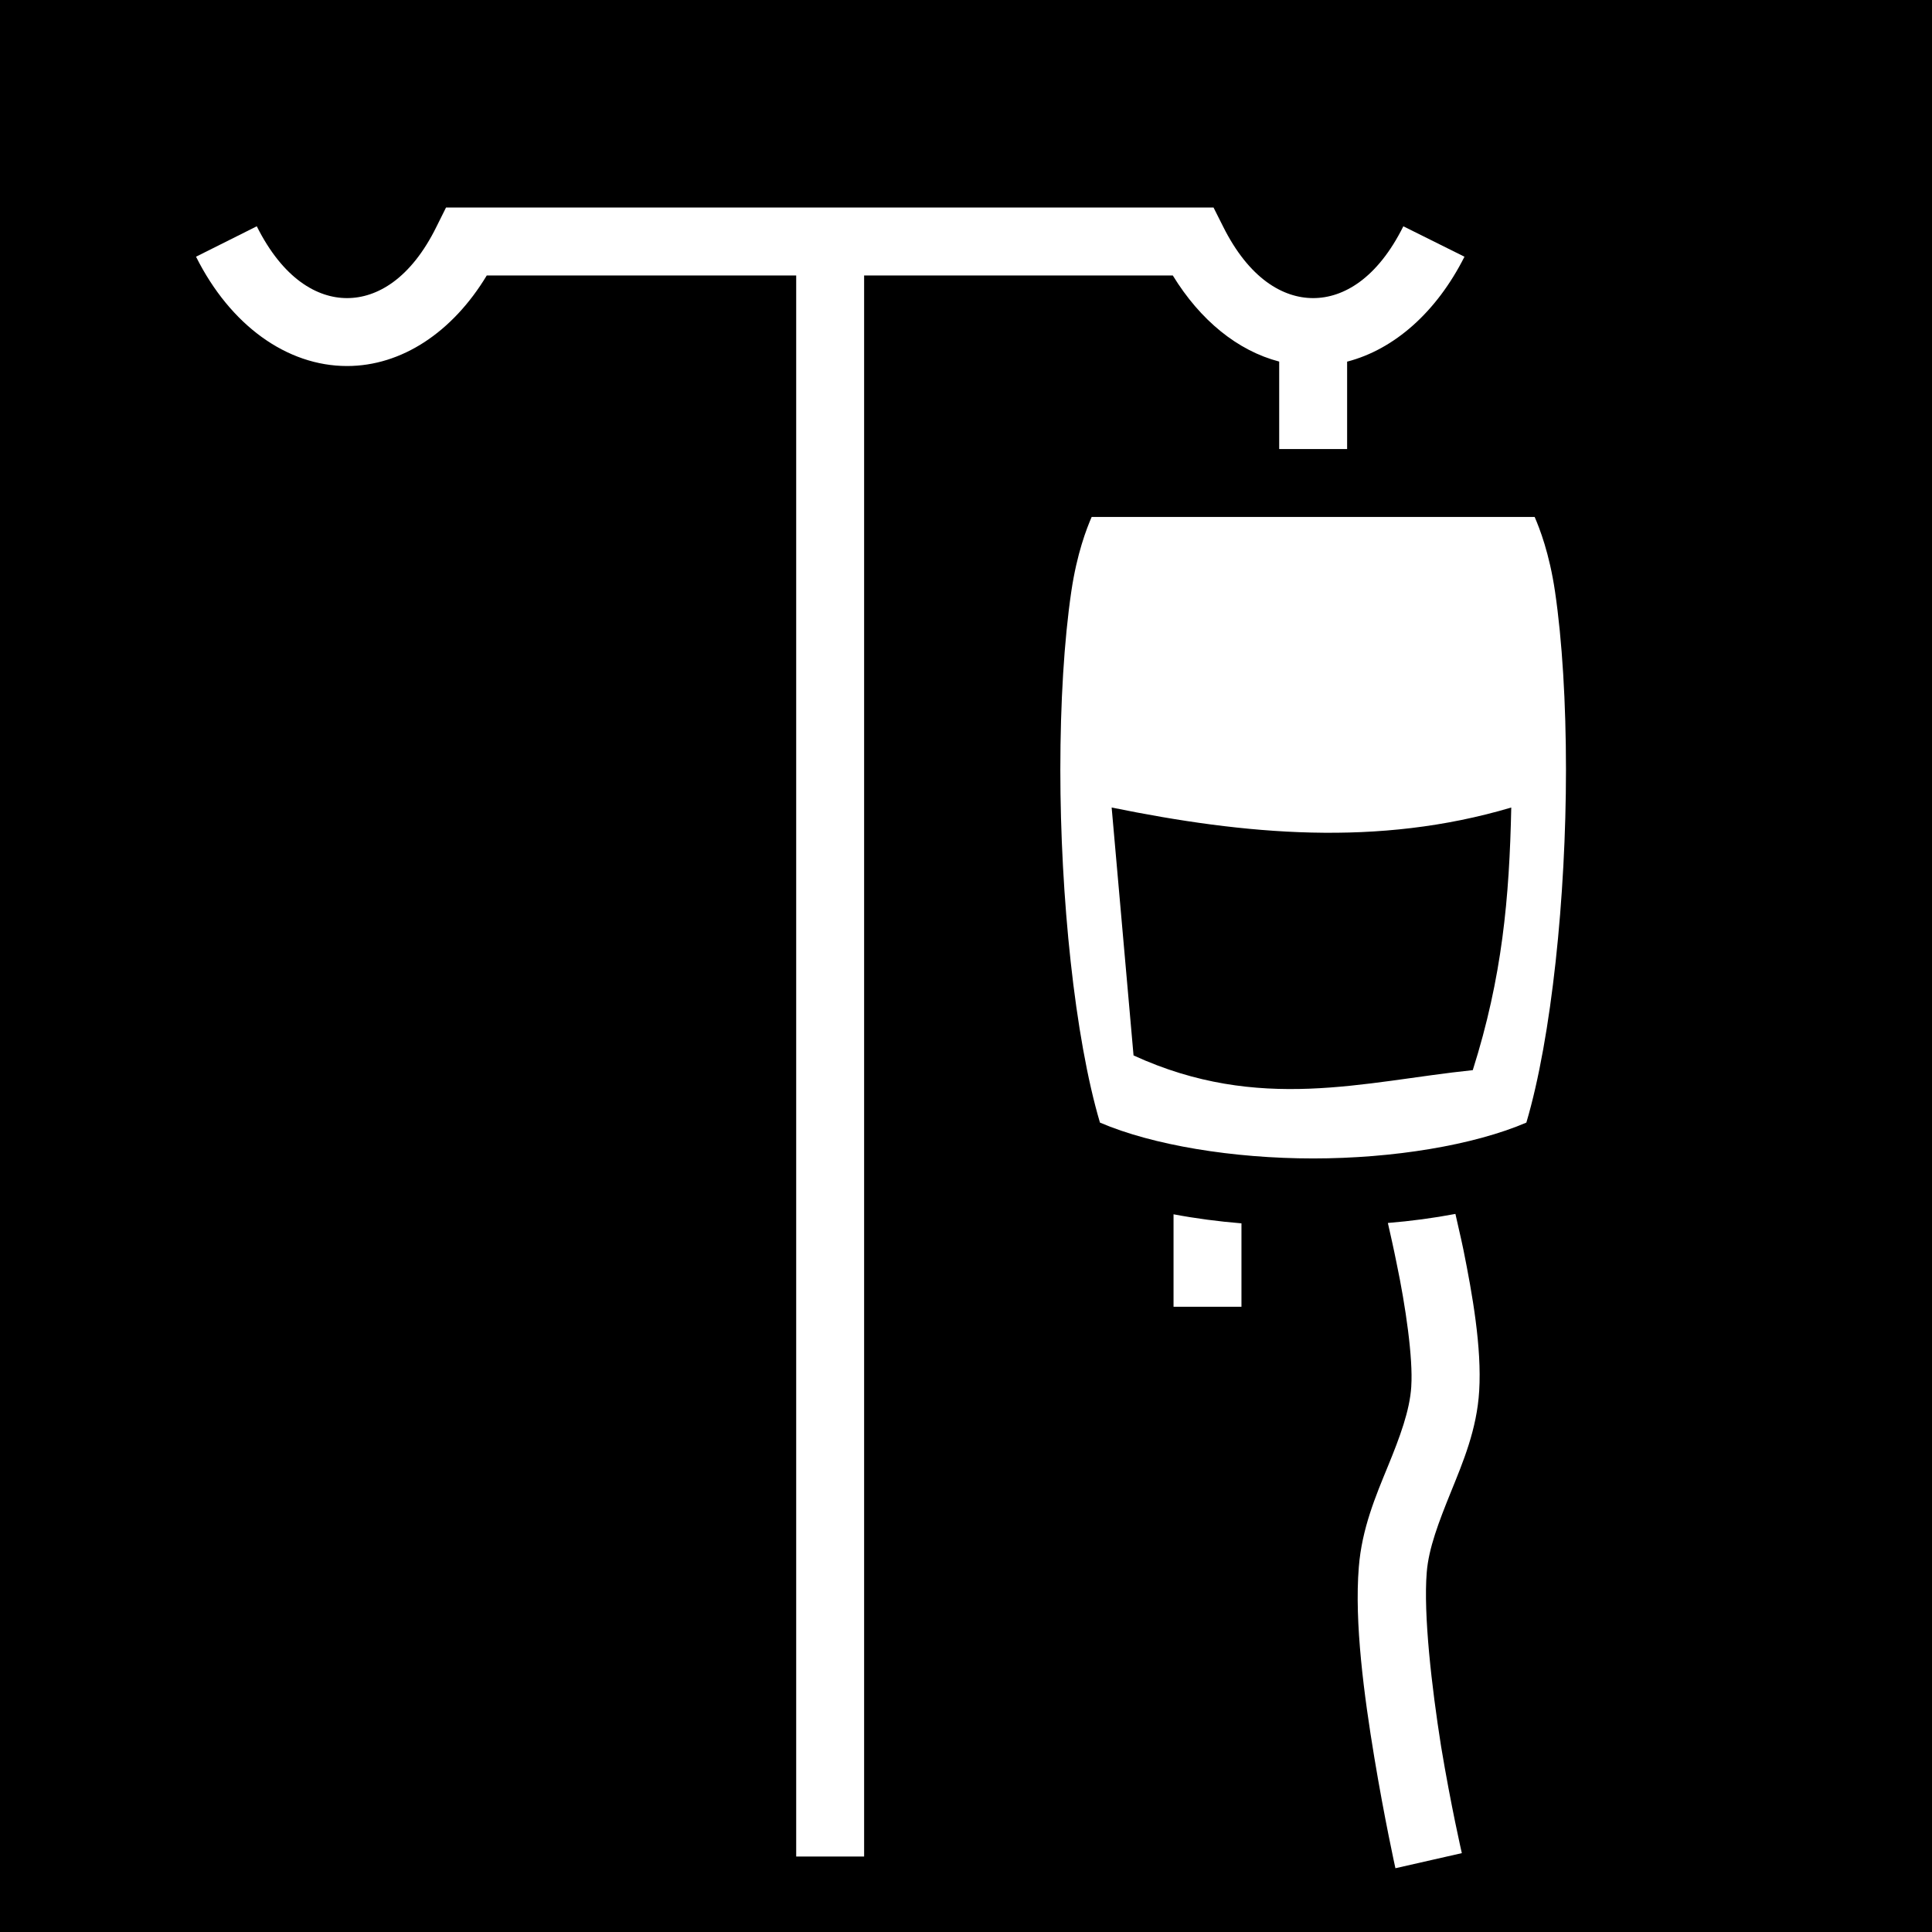 <svg xmlns="http://www.w3.org/2000/svg" width="512" height="512"><path fill="#000" fill-opacity="1" d="M0 0h512v512H0z"/><g><path fill="#fff" fill-opacity="1" d="M118.2 55l-2.5 5.02C108.9 73.86 99.93 79 91.97 79c-7.96 0-16.99-5.17-23.92-19.03l-16.1 8.06C61.02 86.17 75.99 97 91.97 97c14.43 0 27.93-8.91 37.03-24h82v419h18V73h81.8c7.3 11.92 17.2 19.95 28.2 22.82V119h18V95.84c12.5-3.24 23.7-13.13 31.1-27.81l-16.2-8.06C365 73.83 356 79 348 79c-8 0-17-5.17-23.9-19.03L321.6 55zm171.1 82c-1.3 3-3.9 9.6-5.4 19.8-1.9 12.9-2.9 29.5-2.9 47.2 0 33.5 3.8 70.9 10.5 93.5 14 6 35.3 9.5 56.5 9.5 21.2 0 42.5-3.5 56.5-9.5 6.7-22.6 10.5-60 10.5-93.5 0-17.7-1-34.3-2.9-47.2-1.5-10.2-4.1-16.8-5.4-19.8zm5.3 77c35.3 7.2 70.6 10.5 105.9 0-.5 24-2.4 45-10.2 69.6-28.9 3-56.5 11.4-89.9-3.9zm91.1 107.7c-5.8 1.1-11.8 1.9-17.9 2.4.7 3.1 1.5 6.6 2.3 10.6 2.4 11.4 4.4 25.3 3.9 32.7v.1c-.4 6.3-3 13.3-6.2 21.1-3.2 7.8-6.9 16.5-7.7 26.7-1.2 14.7 1.4 34.1 4.1 50.4 2.7 16.3 5.6 29.4 5.6 29.4l17.6-4s-2.9-12.6-5.5-28.3c-2.5-15.8-4.7-35-3.8-46.1.5-6.4 3.2-13.4 6.4-21.3s6.9-16.6 7.5-26.8c.7-11.5-1.8-25.6-4.2-37.5-.7-3.4-1.5-6.6-2.1-9.4zm-74.7.1v24.5h18v-22.1c-6.1-.5-12.2-1.3-18-2.4z" transform="translate(0,0)"/></g></svg>
